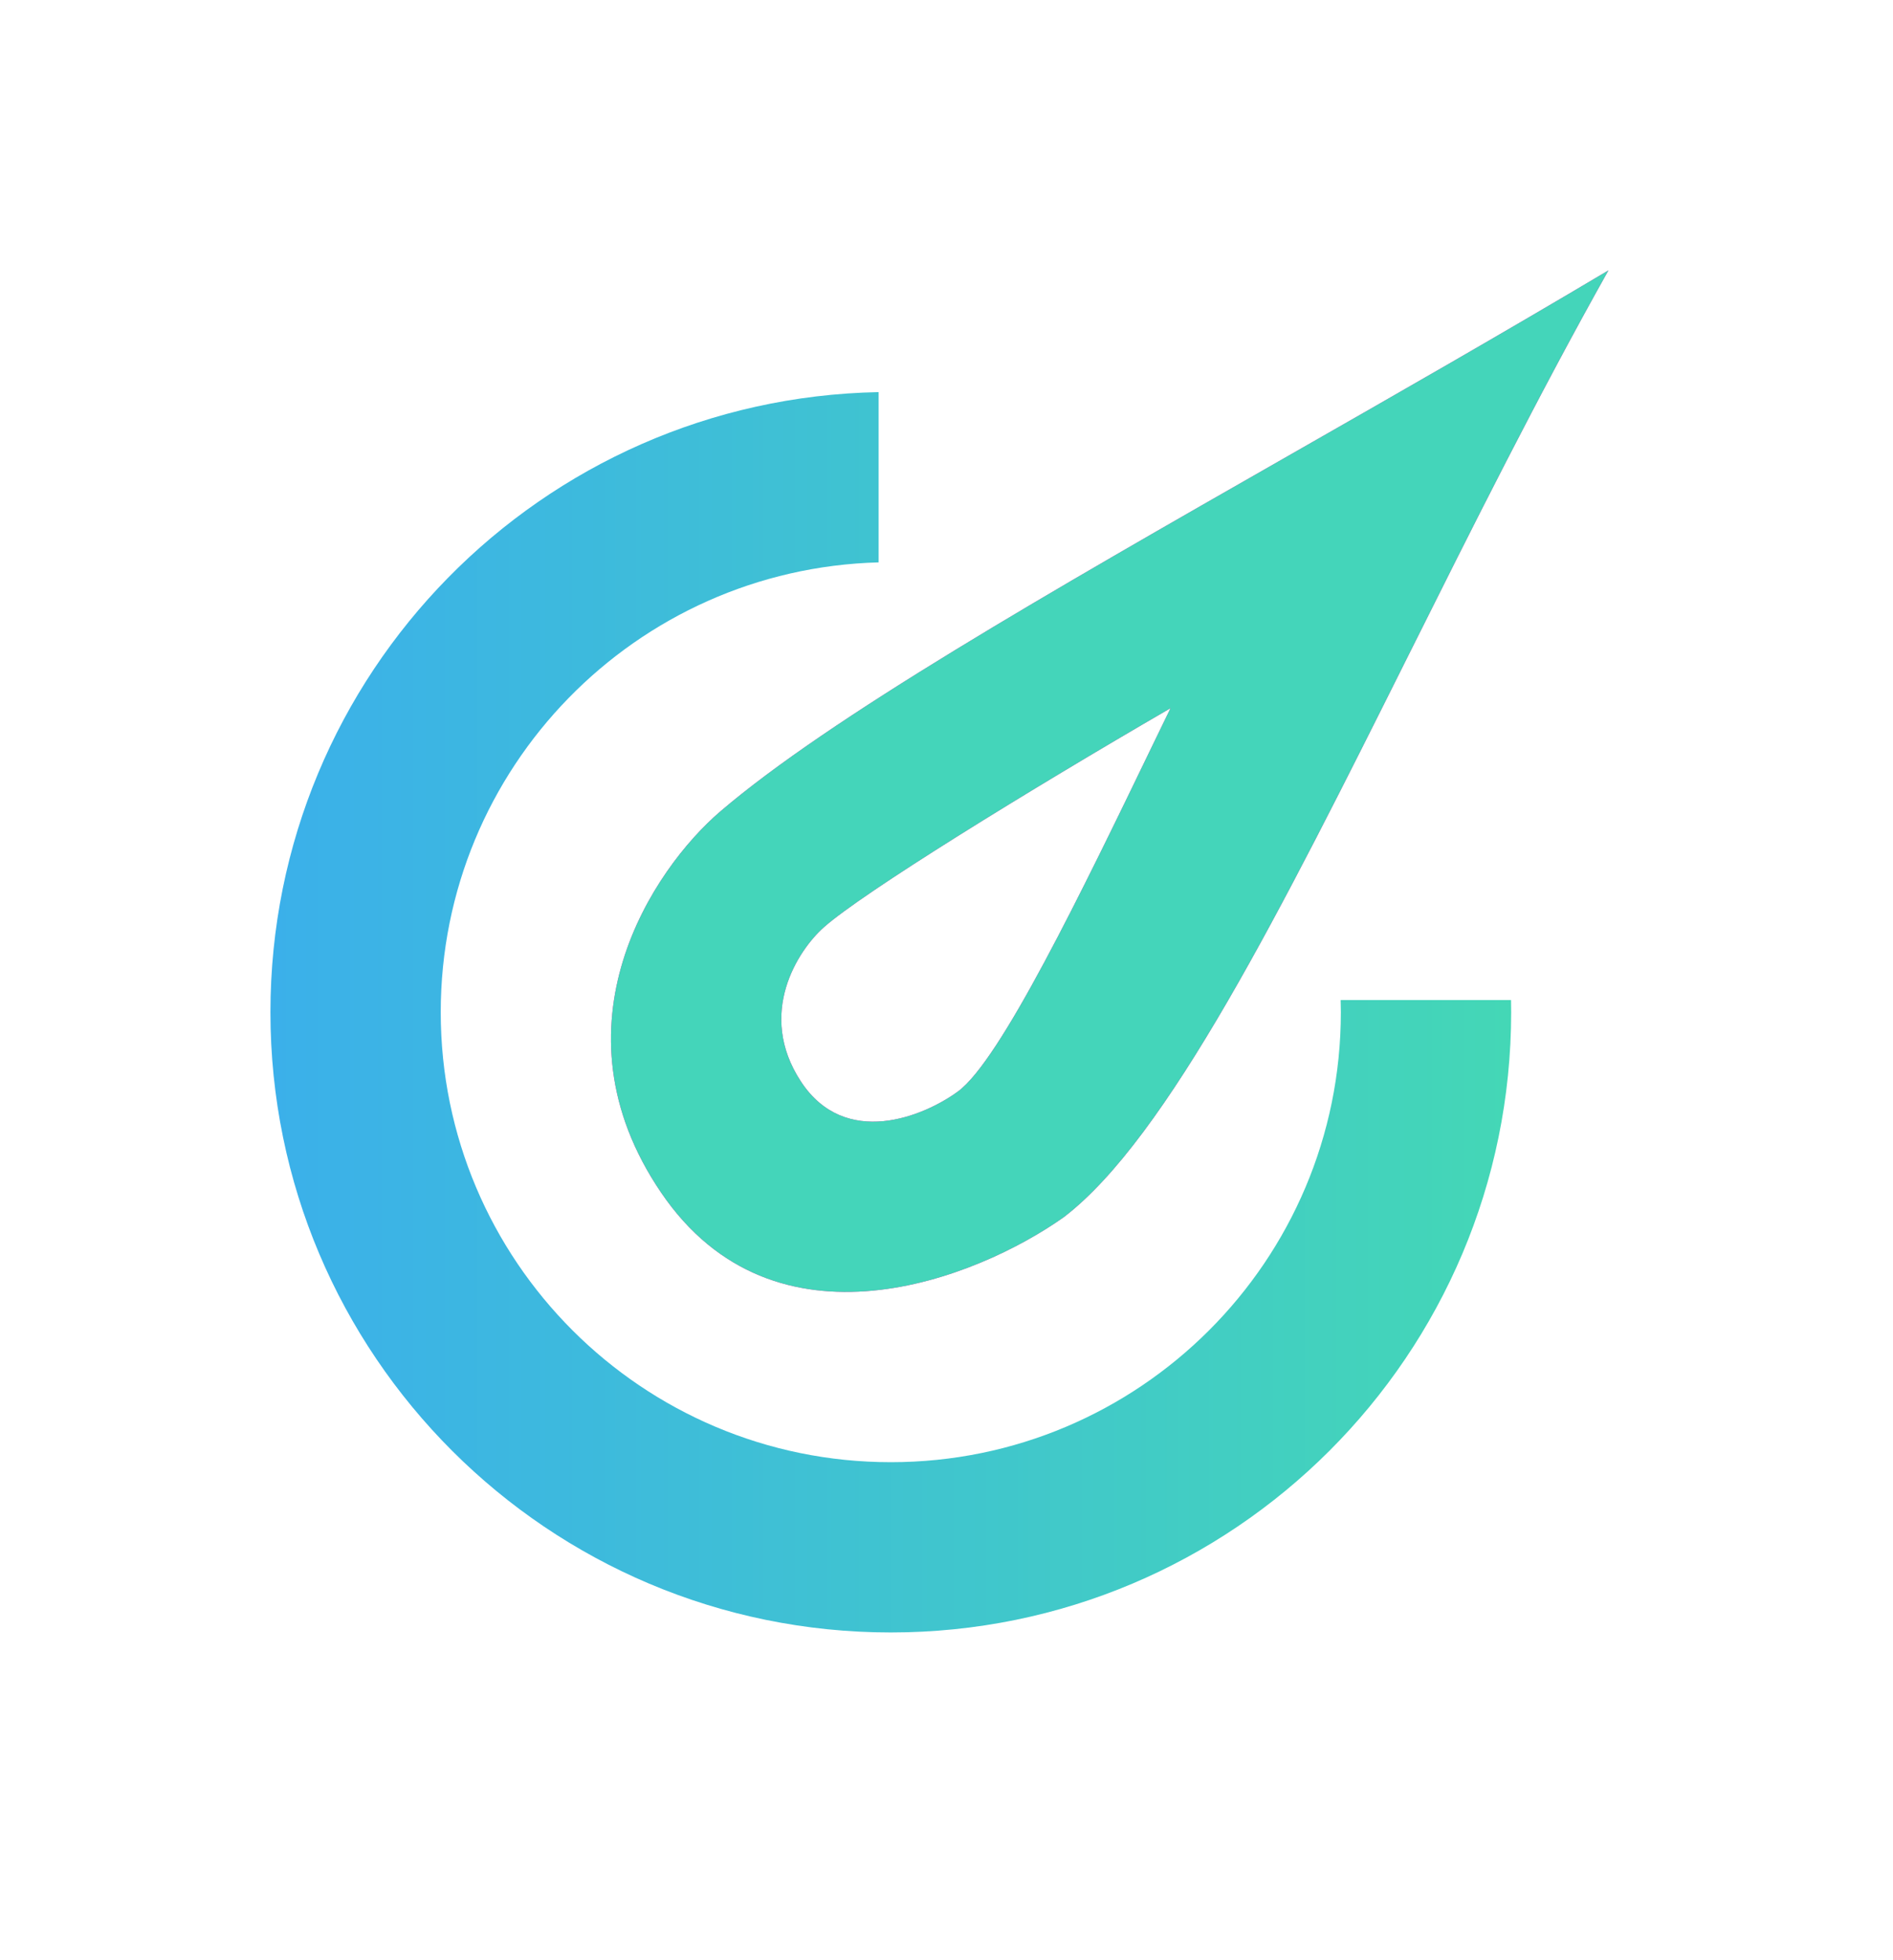 <svg width="28" height="29" viewBox="0 0 28 29" fill="none" xmlns="http://www.w3.org/2000/svg">
<g filter="url(#filter0_d)">
<path fill-rule="evenodd" clip-rule="evenodd" d="M4 10.975C4 5.967 8.011 1.897 12.996 1.801V4.32C9.402 4.416 6.519 7.359 6.519 10.975C6.519 14.651 9.499 17.632 13.176 17.632C16.852 17.632 19.833 14.651 19.833 10.975C19.833 10.915 19.832 10.855 19.83 10.795H22.35C22.351 10.855 22.352 10.915 22.352 10.975C22.352 16.043 18.243 20.151 13.176 20.151C8.108 20.151 4 16.043 4 10.975Z" fill="url(#paint0_linear)"/>
<path fill-rule="evenodd" clip-rule="evenodd" d="M19.067 2.737C15.507 4.771 12.275 6.618 10.655 8.004C9.663 8.853 8.098 11.17 9.779 13.644C11.461 16.118 14.45 14.917 15.734 14.008C17.263 12.841 18.957 9.45 20.847 5.666C21.779 3.799 22.759 1.838 23.791 0C22.224 0.933 20.615 1.853 19.067 2.737ZM17.314 6.477C15.217 7.693 12.761 9.208 12.188 9.717C11.8 10.06 11.19 10.998 11.846 11.999C12.502 13.001 13.669 12.515 14.17 12.147C14.796 11.686 15.979 9.24 17.083 6.953C17.161 6.794 17.238 6.635 17.314 6.477Z" fill="#EE33AA"/>
<path fill-rule="evenodd" clip-rule="evenodd" d="M19.067 2.737C15.507 4.771 12.275 6.618 10.655 8.004C9.663 8.853 8.098 11.17 9.779 13.644C11.461 16.118 14.45 14.917 15.734 14.008C17.263 12.841 18.957 9.45 20.847 5.666C21.779 3.799 22.759 1.838 23.791 0C22.224 0.933 20.615 1.853 19.067 2.737ZM17.314 6.477C15.217 7.693 12.761 9.208 12.188 9.717C11.8 10.06 11.19 10.998 11.846 11.999C12.502 13.001 13.669 12.515 14.17 12.147C14.796 11.686 15.979 9.24 17.083 6.953C17.161 6.794 17.238 6.635 17.314 6.477Z" fill="#44D5BA"/>
</g>
<defs>
<filter id="filter0_d" x="0" y="0" width="27.791" height="28.151" filterUnits="userSpaceOnUse" color-interpolation-filters="sRGB">
<feFlood flood-opacity="0" result="BackgroundImageFix"/>
<feColorMatrix in="SourceAlpha" type="matrix" values="0 0 0 0 0 0 0 0 0 0 0 0 0 0 0 0 0 0 127 0"/>
<feOffset dy="4"/>
<feGaussianBlur stdDeviation="2"/>
<feColorMatrix type="matrix" values="0 0 0 0 0 0 0 0 0 0 0 0 0 0 0 0 0 0 0.25 0"/>
<feBlend mode="normal" in2="BackgroundImageFix" result="effect1_dropShadow"/>
<feBlend mode="normal" in="SourceGraphic" in2="effect1_dropShadow" result="shape"/>
</filter>
<linearGradient id="paint0_linear" x1="22.352" y1="10.976" x2="4" y2="10.976" gradientUnits="userSpaceOnUse">
<stop stop-color="#44D7B6"/>
<stop offset="1" stop-color="#3BB0EA"/>
</linearGradient>
</defs>
</svg>
